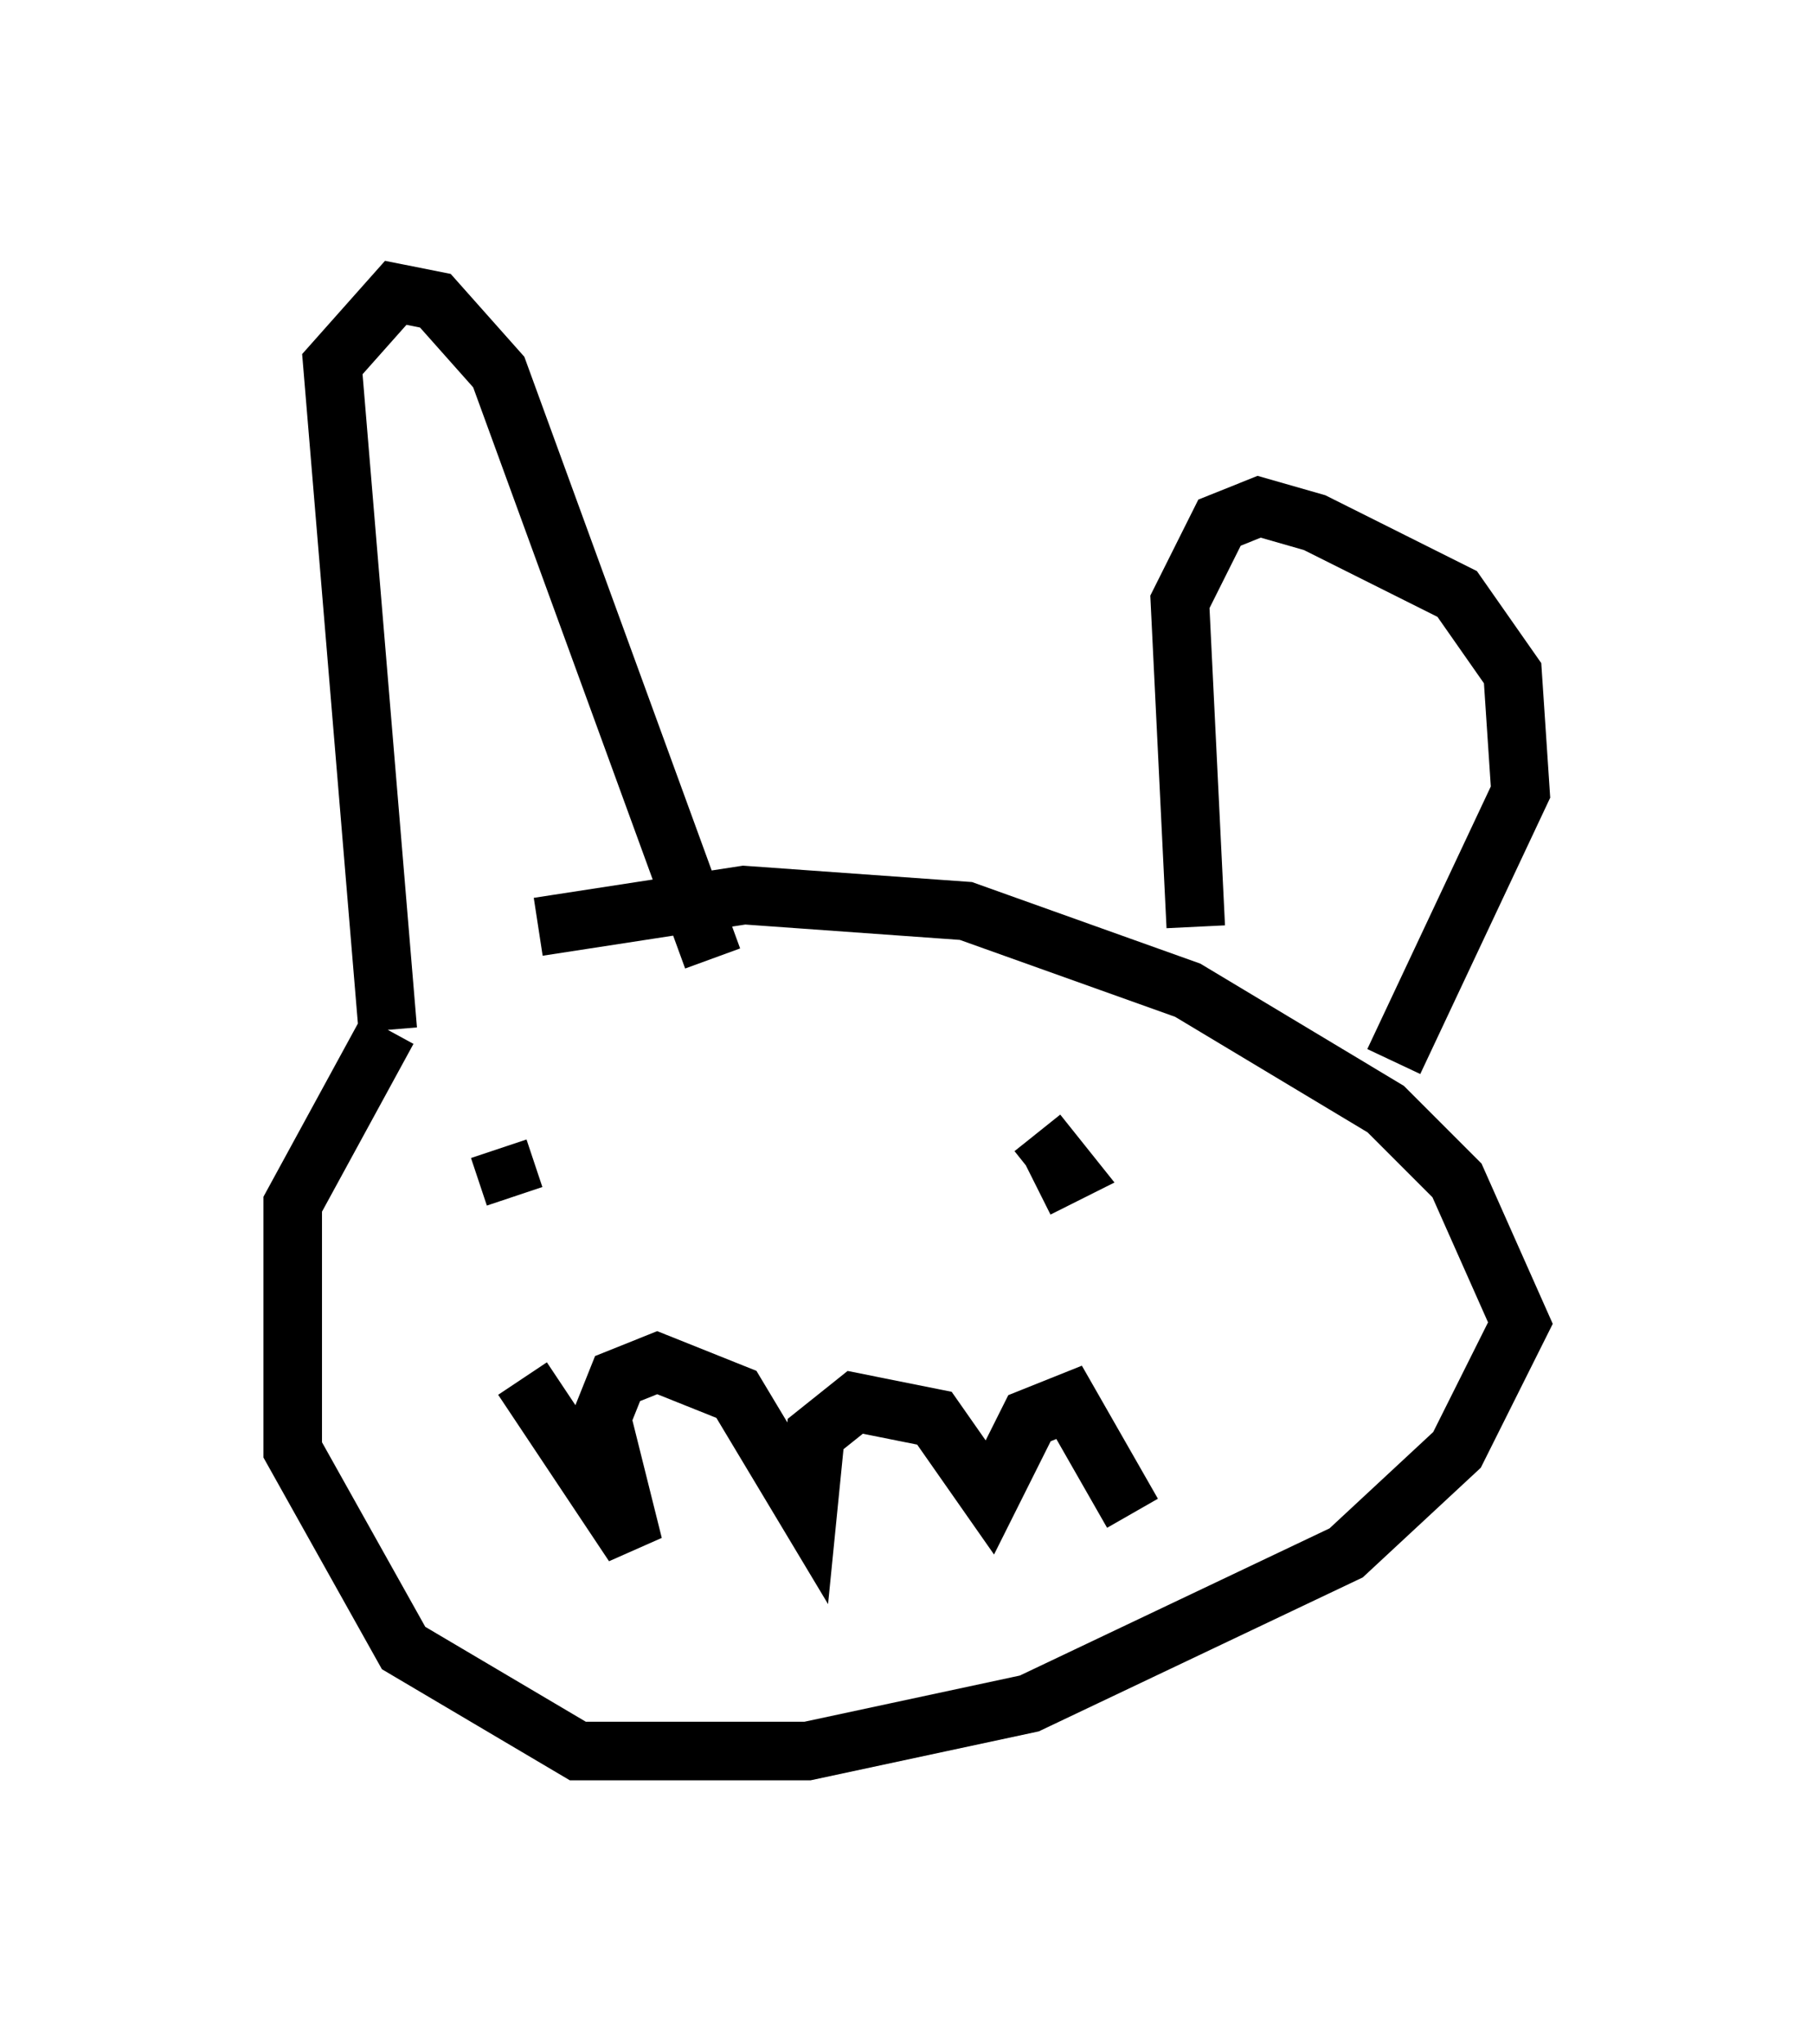 <?xml version="1.0" encoding="utf-8" ?>
<svg baseProfile="full" height="34.898" version="1.1" width="30.974" xmlns="http://www.w3.org/2000/svg" xmlns:ev="http://www.w3.org/2001/xml-events" xmlns:xlink="http://www.w3.org/1999/xlink"><defs /><rect fill="white" height="34.898" width="30.974" x="0" y="0" /><path d="M7.03, 17.043 m2.165, -1.218 l3.518, -0.541 3.789, 0.271 l3.789, 1.353 3.383, 2.03 l1.218, 1.218 1.083, 2.436 l-1.083, 2.165 -1.894, 1.759 l-5.413, 2.571 -3.789, 0.812 l-3.924, 0.0 -2.977, -1.759 l-1.894, -3.383 0.0, -4.195 l1.624, -2.977 m0.0, 0.0 l-0.947, -11.367 1.083, -1.218 l0.677, 0.135 1.083, 1.218 l3.654, 10.013 m8.254, -0.541 l-0.271, -5.548 0.677, -1.353 l0.677, -0.271 0.947, 0.271 l2.436, 1.218 0.947, 1.353 l0.135, 2.03 -2.165, 4.601 m-14.208, 1.218 l0.0, 0.0 m8.119, 0.0 l0.541, 0.677 -0.541, 0.271 m-9.202, -0.677 l0.271, 0.812 m0.135, 3.112 l1.894, 2.842 -0.541, -2.165 l0.271, -0.677 0.677, -0.271 l1.353, 0.541 1.218, 2.03 l0.135, -1.353 0.677, -0.541 l1.353, 0.271 0.947, 1.353 l0.677, -1.353 0.677, -0.271 l1.083, 1.894 " fill="none" stroke="black" stroke-width="1" /></svg>